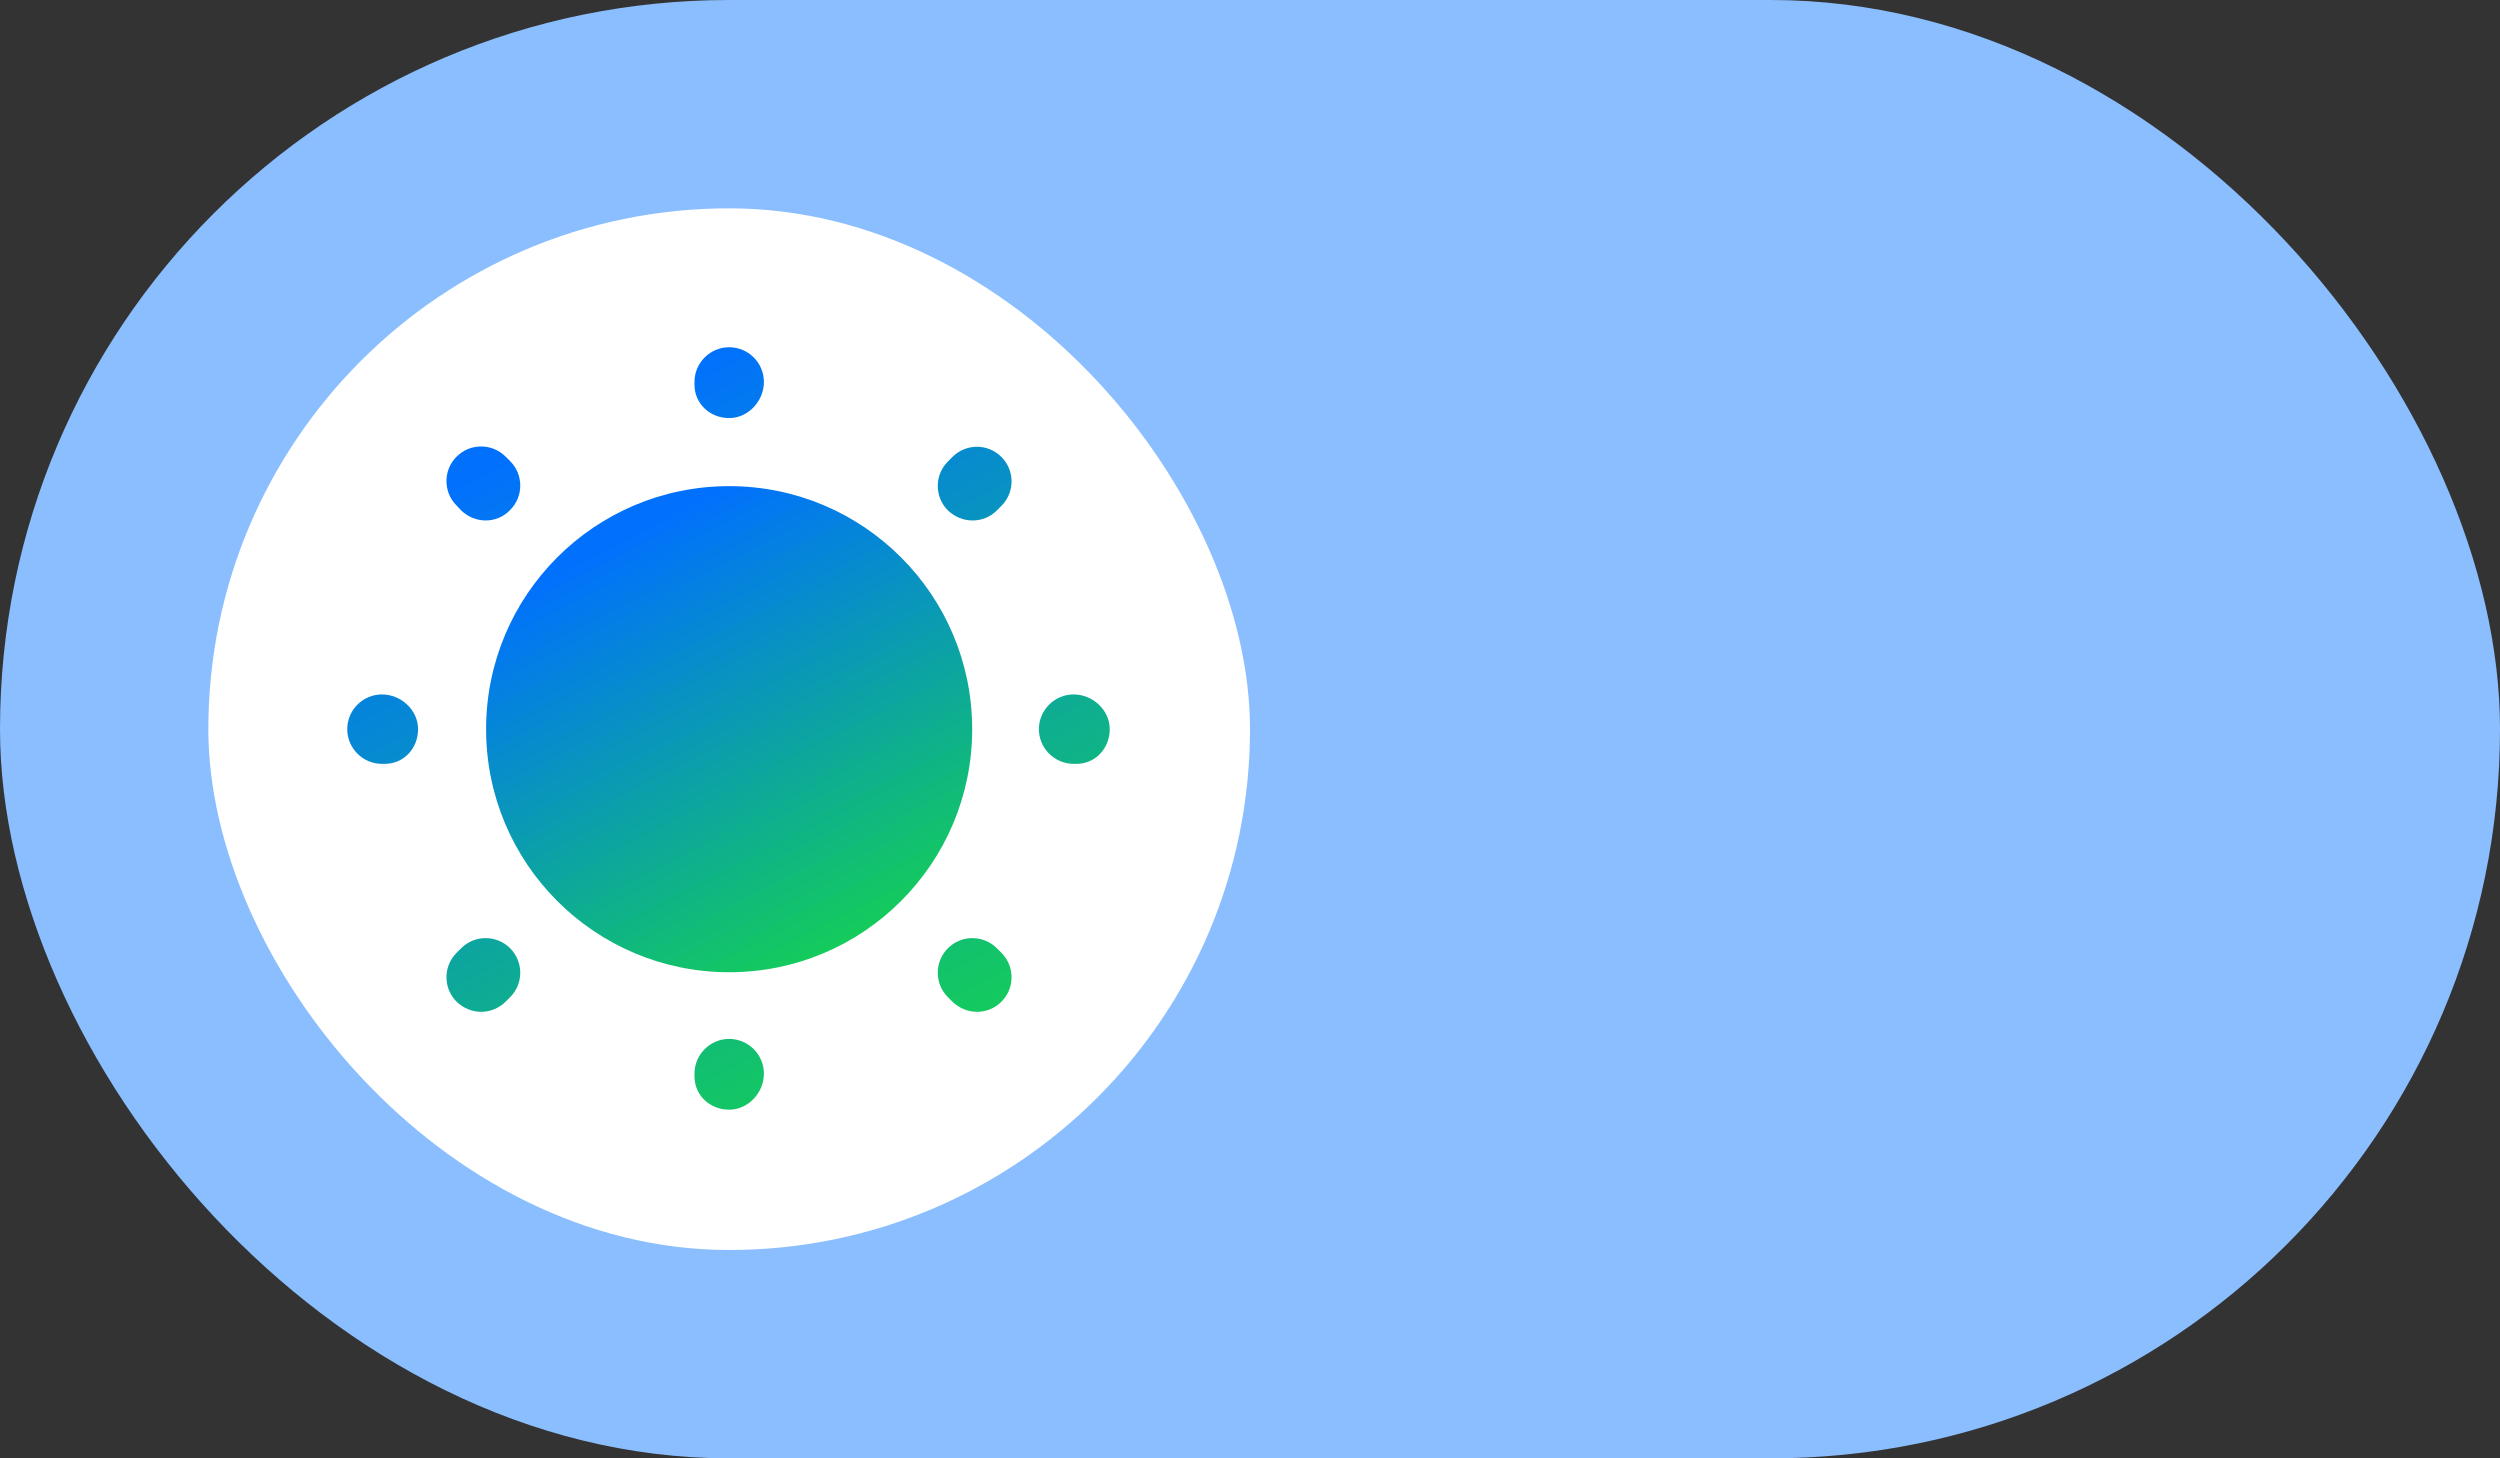 <svg width="48" height="28" viewBox="0 0 48 28" fill="none" xmlns="http://www.w3.org/2000/svg">
<rect x="0" y="0" width="48" height="28" fill="#333333" stroke="none"/>
<rect width="48" height="28" rx="14" fill="#8ABEFE"/>
<rect x="4" y="4" width="20" height="20" rx="10" fill="white"/>
<path d="M14 18.667C16.577 18.667 18.666 16.578 18.666 14C18.666 11.423 16.577 9.334 14 9.334C11.422 9.334 9.333 11.423 9.333 14C9.333 16.578 11.422 18.667 14 18.667Z" fill="url(#paint0_linear_2601_35237)"/>
<path d="M14 21.306C13.634 21.306 13.334 21.033 13.334 20.666V20.613C13.334 20.247 13.634 19.947 14 19.947C14.367 19.947 14.667 20.247 14.667 20.613C14.667 20.98 14.367 21.306 14 21.306ZM18.76 19.427C18.587 19.427 18.42 19.36 18.287 19.233L18.2 19.146C17.94 18.887 17.94 18.466 18.2 18.206C18.46 17.947 18.88 17.947 19.14 18.206L19.227 18.293C19.487 18.553 19.487 18.973 19.227 19.233C19.1 19.36 18.934 19.427 18.76 19.427ZM9.24 19.427C9.067 19.427 8.9 19.36 8.767 19.233C8.507 18.973 8.507 18.553 8.767 18.293L8.854 18.206C9.114 17.947 9.534 17.947 9.794 18.206C10.054 18.466 10.054 18.887 9.794 19.146L9.707 19.233C9.58 19.36 9.407 19.427 9.24 19.427ZM20.667 14.666H20.614C20.247 14.666 19.947 14.367 19.947 14C19.947 13.633 20.247 13.333 20.614 13.333C20.98 13.333 21.307 13.633 21.307 14C21.307 14.367 21.034 14.666 20.667 14.666ZM7.387 14.666H7.334C6.967 14.666 6.667 14.367 6.667 14C6.667 13.633 6.967 13.333 7.334 13.333C7.7 13.333 8.027 13.633 8.027 14C8.027 14.367 7.754 14.666 7.387 14.666ZM18.674 9.993C18.5 9.993 18.334 9.927 18.2 9.8C17.94 9.54 17.94 9.12 18.2 8.86L18.287 8.773C18.547 8.513 18.967 8.513 19.227 8.773C19.487 9.033 19.487 9.453 19.227 9.713L19.14 9.8C19.014 9.927 18.847 9.993 18.674 9.993ZM9.327 9.993C9.154 9.993 8.987 9.927 8.854 9.8L8.767 9.707C8.507 9.447 8.507 9.027 8.767 8.767C9.027 8.507 9.447 8.507 9.707 8.767L9.794 8.853C10.054 9.113 10.054 9.533 9.794 9.793C9.667 9.927 9.494 9.993 9.327 9.993ZM14 8.027C13.634 8.027 13.334 7.753 13.334 7.386V7.333C13.334 6.966 13.634 6.667 14 6.667C14.367 6.667 14.667 6.966 14.667 7.333C14.667 7.7 14.367 8.027 14 8.027Z" fill="url(#paint1_linear_2601_35237)"/>
<defs>
<linearGradient id="paint0_linear_2601_35237" x1="8.116" y1="12.377" x2="13.379" y2="22.425" gradientUnits="userSpaceOnUse">
<stop stop-color="#0171FD"/>
<stop offset="1" stop-color="#1AE52D"/>
</linearGradient>
<linearGradient id="paint1_linear_2601_35237" x1="4.757" y1="11.44" x2="13.014" y2="27.202" gradientUnits="userSpaceOnUse">
<stop stop-color="#0171FD"/>
<stop offset="1" stop-color="#1AE52D"/>
</linearGradient>
</defs>
</svg>
